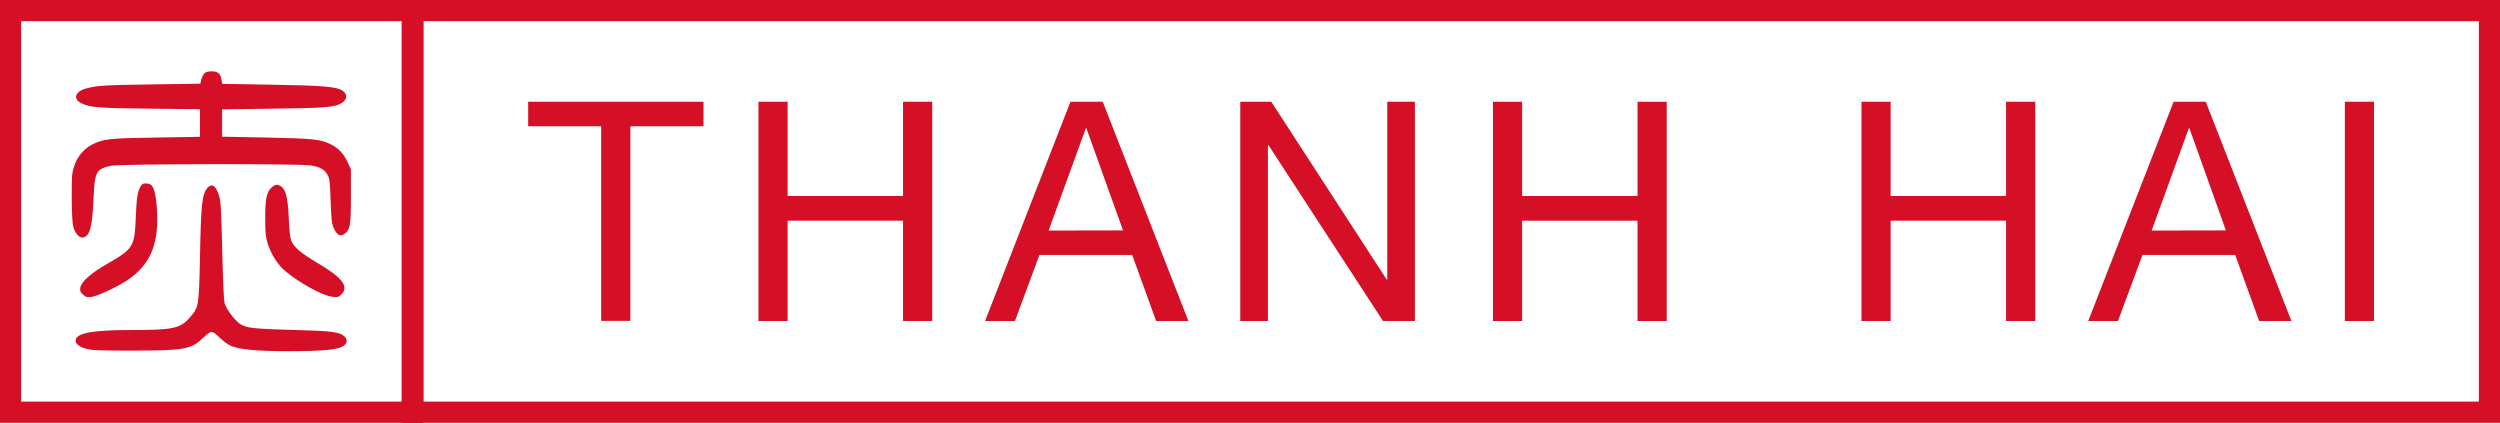 <?xml version="1.0" encoding="utf-8"?>
<!-- Generator: Adobe Illustrator 20.1.0, SVG Export Plug-In . SVG Version: 6.00 Build 0)  -->
<svg version="1.1" id="Layer_1" xmlns="http://www.w3.org/2000/svg" xmlns:xlink="http://www.w3.org/1999/xlink" x="0px" y="0px"
	 viewBox="0 0 1774 300" style="enable-background:new 0 0 1774 300;" xml:space="preserve">
<style type="text/css">
	.st0{fill:#D50F25;}
</style>
<title>logo</title>
<path class="st0" d="M144.8,52.3c-1,1.3-1.6,2.8-2,4.3l-0.6,2.8l-34.6,0.5c-35.1,0.5-38.7,0.8-46.5,2.9c-8.1,2.2-9.6,7.8-2.8,10.7
	c6.2,2.8,11.6,3.2,47.5,3.6l36.1,0.4v19.6l-31.1,0.5c-33.4,0.5-37.3,0.9-45.7,5.1c-5.9,3.2-10.4,8.7-12.4,15.1
	c-1.7,4.8-1.8,7.3-1.8,21.7c0,8.9,0.4,18.2,0.9,20.6c1.2,5.3,4.6,9.2,7.3,8.4c4.8-1.2,6.4-7.4,7.3-28.2c0.8-18.4,1.8-20.4,12.4-22.7
	c6.6-1.3,133.1-1.6,141.6-0.2c6.6,1,9.9,2.8,12,6.6c1.4,2.4,1.8,5,2.2,18.4c0.5,12.9,0.8,16.2,2.2,19.4c2.2,4.8,4.5,6.3,7.4,4.3
	c4.3-2.8,4.8-5.8,4.8-26.7v-19.2l-2.3-5c-2.8-6.1-6.4-9.9-11.6-12.6c-7.5-3.8-12.4-4.3-45.9-5l-31.6-0.6V77.6l36.1-0.5
	c37.9-0.4,44.4-1,49.2-4.3c3.4-2.3,3.7-5.8,0.6-8.1c-4.3-3.2-13-4-50.2-4.6l-35.6-0.6l-0.5-2.9c-0.7-4.4-2.6-6-7.2-6
	C147.4,50.7,145.9,51.1,144.8,52.3z"/>
<path class="st0" d="M99.9,132c-2.2,3.3-3,8.4-3.6,23.1c-0.8,19.9-1.8,21.6-20.4,32.2c-11.4,6.6-18,12.4-18.9,16.7
	c-0.4,2.2-0.1,3.1,1.8,4.9s2.7,2.2,5.9,1.8c4.3-0.4,18.9-7.3,26-12.1c16.7-11.4,22.6-26.6,20.5-52.5c-1.1-11.9-2.6-15.6-6.9-15.9
	C101.8,130,101,130.3,99.9,132z"/>
<path class="st0" d="M193,132.8c-3.8,3.2-4.8,8.1-4.8,22.2c0,10.1,0.3,13.1,1.8,17.9c2.2,7.2,7.1,14.9,12,19.1
	c9.8,8.4,26.8,17.8,33.9,18.6c3.8,0.4,4.5,0.2,6.4-1.7c5.5-5.5,0.7-11.9-17.2-22.4c-12.1-7.2-16.8-11.3-18.5-16
	c-0.8-2.2-1.4-8.2-1.7-15.6c-0.7-16.7-2.4-22.1-7.7-23.7C196,130.9,194.7,131.4,193,132.8z"/>
<path class="st0" d="M147.4,133.1c-4,4.4-4.8,11.1-5.5,50.2c-0.8,34.5-0.8,34.6-7.2,42c-6.7,7.8-11.8,8.9-42.2,8.9
	c-26,0-37.4,2-38.7,6.6c-0.7,2.7,1.7,5,6.8,6.5c4.2,1.3,8.3,1.5,34,1.5c36.5-0.1,40.9-0.8,49.7-9.2c5.6-5.3,6.1-5.3,11.6,0
	c2.4,2.3,5,4.3,7.9,5.8c6.3,2.7,18.4,3.8,42.2,3.8c24.1-0.1,33.6-1,37.9-3.8c2.6-1.8,2.8-4.6,0.5-6.7c-3.5-3.2-9.4-3.9-37.1-4.6
	c-25.6-0.7-31.6-1.2-36.1-3.7c-3.8-1.9-10.9-11.2-11.9-15.4c-0.5-2.2-1.2-18.4-1.6-37.6c-0.7-28-1-34.6-2.2-38.4
	C153.4,132,150.5,129.8,147.4,133.1z"/>
<path class="st0" d="M285,15v270H15V15H285 M300,0H0v300h300V0L300,0z"/>
<path class="st0" d="M374.8,89.6V72.2h124.4v17.4h-51.9v138.1h-20.7V89.6H374.8z"/>
<path class="st0" d="M558.9,72.2v66.9h81.9V72.2h20.7v155.6h-20.7v-71.2h-81.9v71.2h-20.7V72.2H558.9z"/>
<path class="st0" d="M782.5,72.2l60.8,155.6h-22.9l-17-46.9h-65.8l-17.4,46.9H699l60.6-155.6H782.5z M796.9,163.5L770.9,91h-0.4
	l-26.4,72.6L796.9,163.5L796.9,163.5z"/>
<path class="st0" d="M902.1,72.2L984,198.4h0.4V72.2h19.6v155.6h-22.6l-81.3-124.8h-0.4v124.8h-19.6V72.2H902.1L902.1,72.2z"/>
<path class="st0" d="M1080.1,72.2v66.9h81.9V72.2h20.7v155.6h-20.7v-71.2h-81.9v71.2h-20.7V72.2H1080.1z"/>
<path class="st0" d="M1341.6,72.2v66.9h81.9V72.2h20.7v155.6h-20.7v-71.2h-81.9v71.2h-20.7V72.2H1341.6z"/>
<path class="st0" d="M1565.2,72.2l60.8,155.6h-22.9l-17-46.9h-65.8l-17.4,46.9h-21.1l60.6-155.6L1565.2,72.2L1565.2,72.2z
	 M1579.5,163.5L1553.6,91h-0.4l-26.4,72.6L1579.5,163.5L1579.5,163.5z"/>
<path class="st0" d="M1684.6,72.2v155.6h-20.7V72.2H1684.6z"/>
<path class="st0" d="M1759,15v270H300.6V15H1759 M1774,0H285.6v300H1774V0L1774,0z"/>
</svg>
